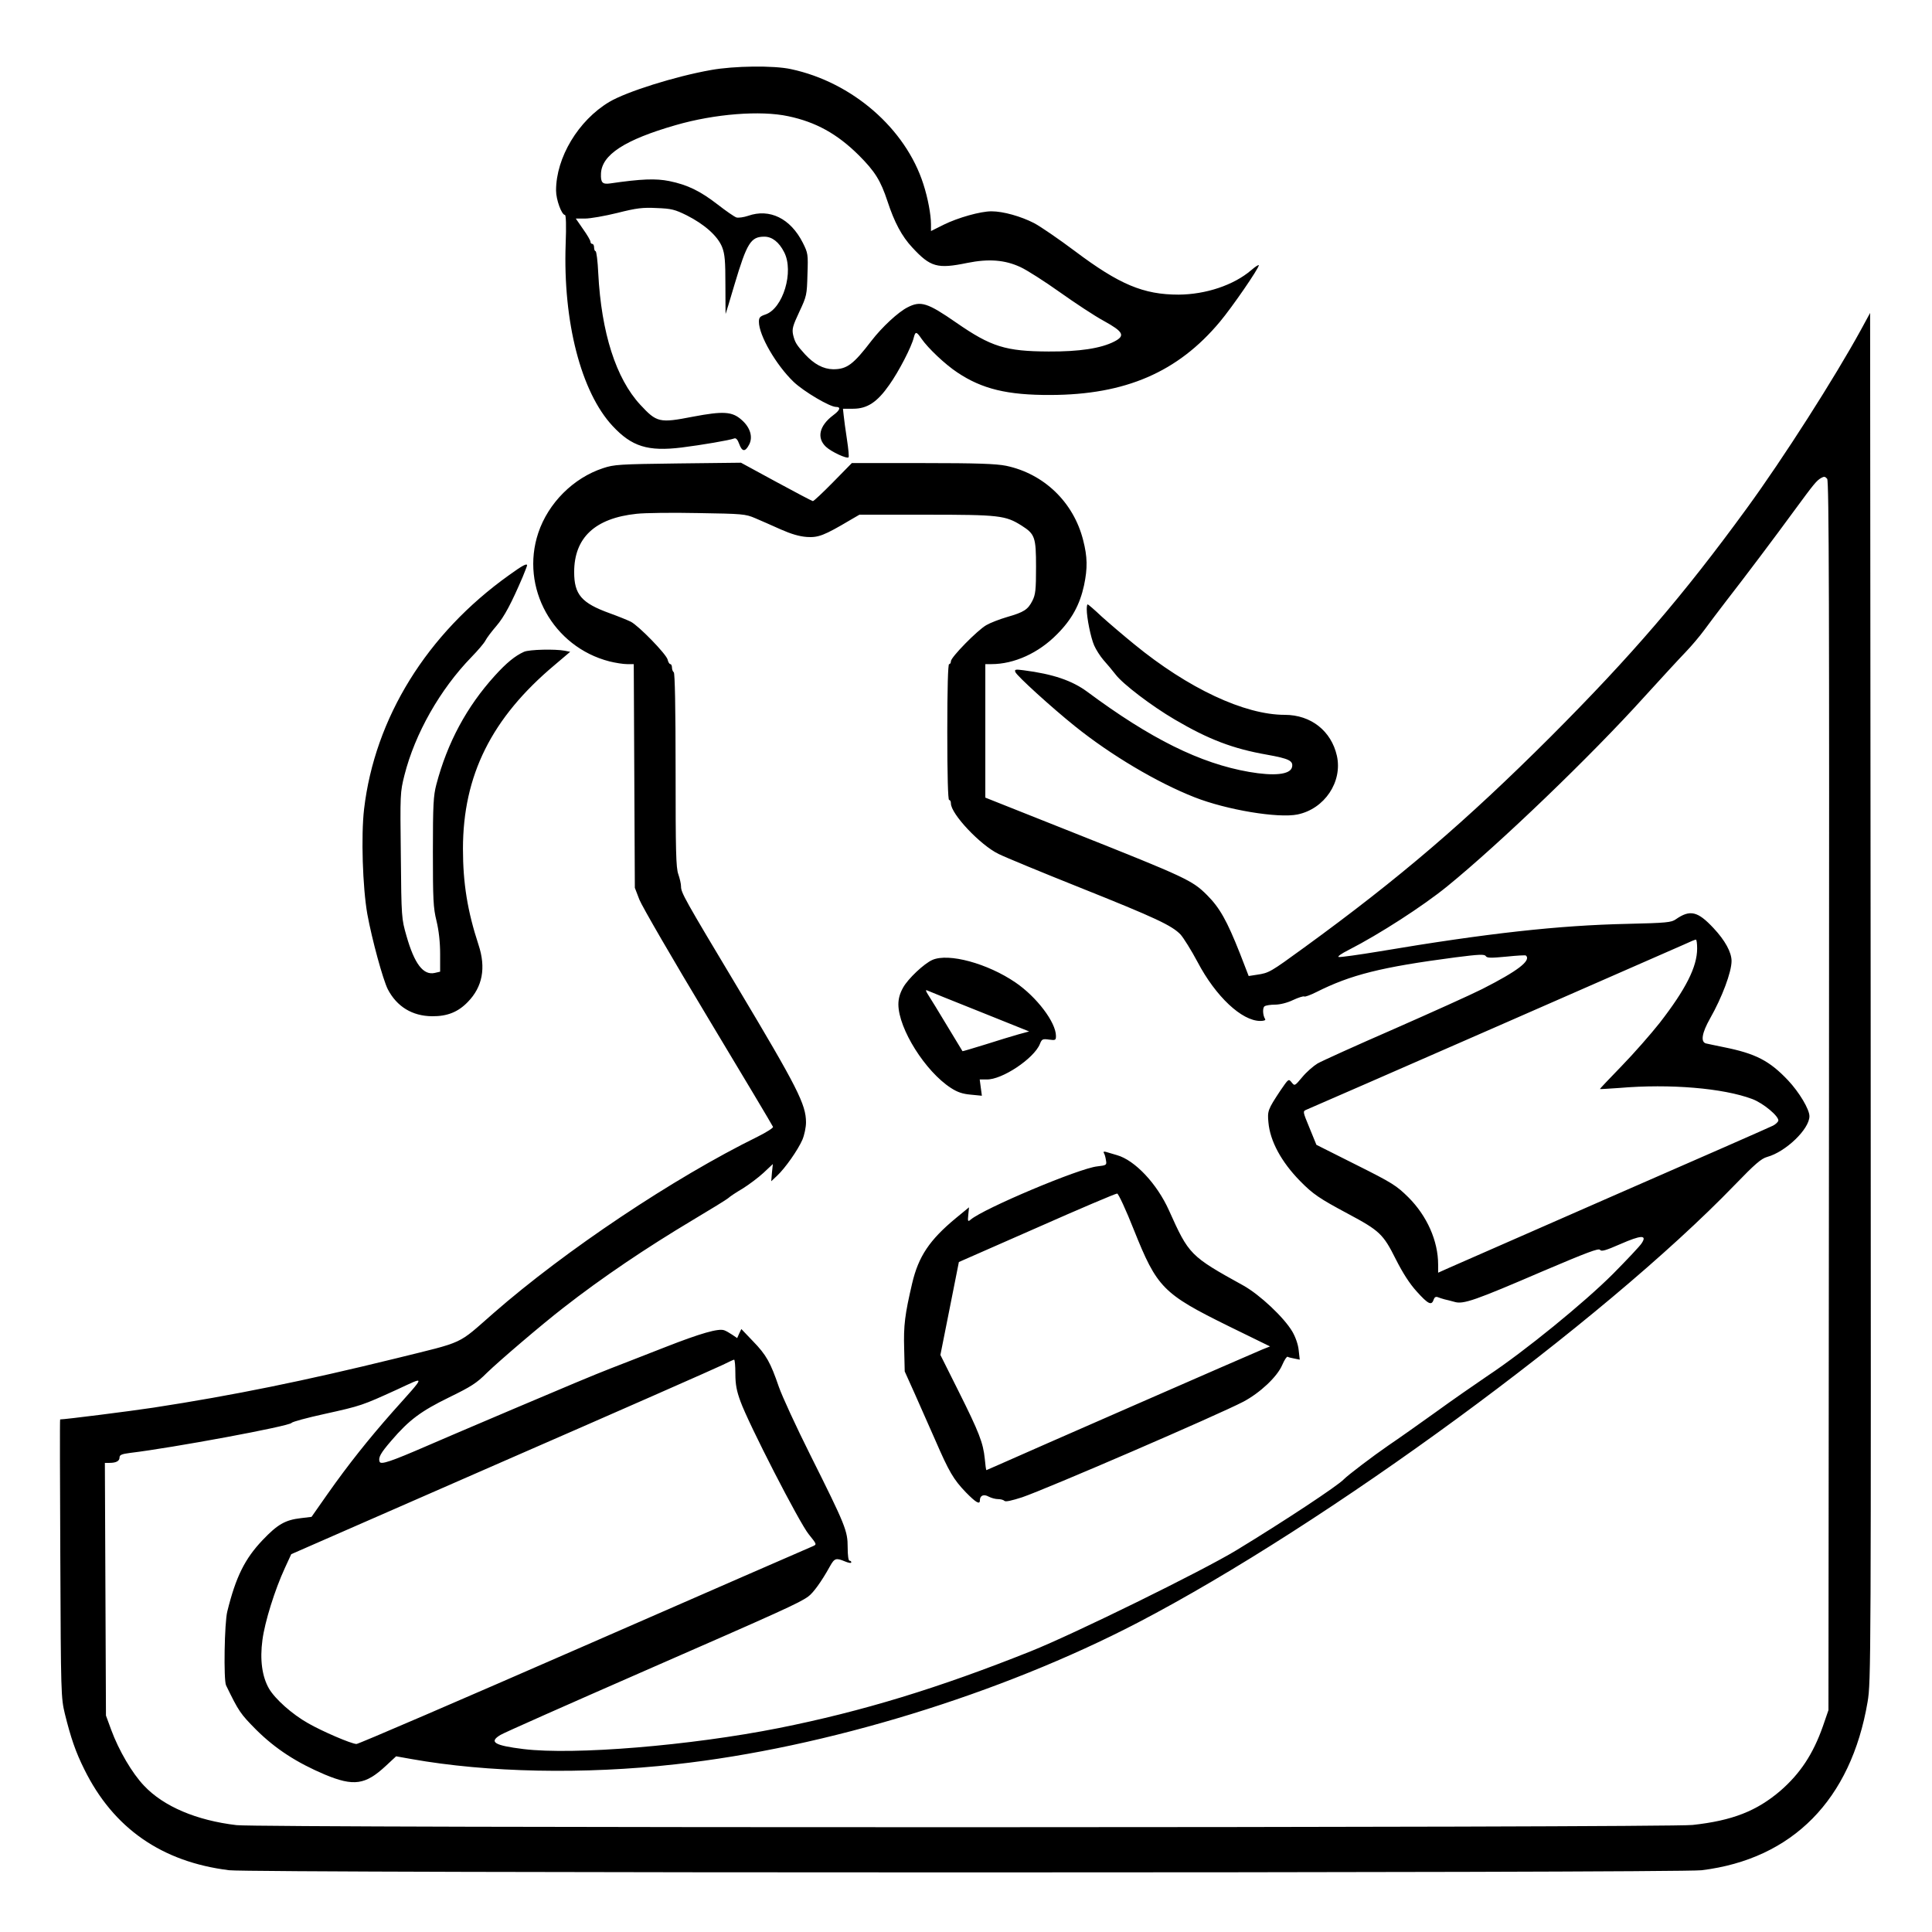 <?xml version="1.0" standalone="no"?>
<!DOCTYPE svg PUBLIC "-//W3C//DTD SVG 20010904//EN"
 "http://www.w3.org/TR/2001/REC-SVG-20010904/DTD/svg10.dtd">
<svg version="1.0" xmlns="http://www.w3.org/2000/svg"
 width="2048pt" height="2048pt" viewBox="0 0 2048 2048"
 preserveAspectRatio="xMidYMid meet">
<g transform="translate(0,2048) scale(0.192,-0.192)"
fill="#000000" stroke="none">
<path d="M3925 10280 c-198 -35 -467 -120 -561 -176 -171 -102 -294 -307 -294
-489 0 -51 31 -135 49 -135 6 0 8 -59 4 -162 -15 -428 85 -816 259 -1003 106
-114 195 -142 382 -119 111 14 264 40 290 50 9 4 19 -7 27 -30 16 -44 33 -46
55 -4 22 42 6 95 -41 136 -52 47 -101 50 -270 18 -185 -36 -199 -32 -290 66
-134 145 -215 397 -232 726 -3 67 -10 122 -15 122 -4 0 -8 9 -8 20 0 11 -4 20
-10 20 -5 0 -10 5 -10 12 0 7 -18 38 -41 70 l-40 58 51 0 c29 0 109 14 178 31
107 27 140 31 218 27 81 -3 100 -8 165 -40 99 -50 172 -115 196 -176 15 -39
18 -76 18 -209 0 -89 1 -161 1 -160 1 1 23 74 49 162 69 231 90 265 165 265
43 0 81 -30 109 -85 56 -107 -6 -313 -104 -345 -29 -10 -35 -16 -35 -40 0 -75
95 -239 192 -332 56 -53 199 -138 234 -138 28 0 22 -18 -16 -46 -77 -58 -92
-125 -40 -174 30 -28 116 -68 125 -58 3 3 -1 47 -9 99 -8 52 -16 111 -18 132
l-4 37 56 0 c78 0 133 36 200 132 52 73 123 210 135 261 9 35 15 34 43 -7 36
-52 131 -142 198 -186 136 -91 276 -125 514 -124 413 1 703 126 935 404 68 81
215 295 215 312 0 5 -19 -7 -42 -27 -97 -83 -251 -134 -401 -135 -194 0 -327
56 -572 240 -88 66 -190 136 -226 155 -72 37 -170 65 -235 65 -61 0 -185 -35
-264 -74 l-70 -35 0 37 c0 53 -17 145 -42 222 -98 307 -393 563 -731 635 -95
21 -316 18 -442 -5z m427 -255 c152 -32 270 -97 389 -215 90 -90 121 -140 159
-255 38 -116 79 -193 137 -255 100 -108 138 -119 303 -85 119 24 208 17 294
-23 37 -17 135 -80 218 -139 83 -59 192 -131 242 -158 109 -60 120 -82 58
-114 -74 -38 -194 -56 -362 -55 -238 1 -318 26 -510 159 -160 111 -197 122
-269 85 -52 -26 -142 -110 -199 -184 -101 -132 -136 -158 -212 -158 -55 1
-105 28 -156 83 -48 53 -55 66 -65 106 -7 33 -3 49 34 128 41 87 42 94 45 206
4 113 3 118 -26 176 -68 134 -183 190 -302 148 -24 -8 -53 -12 -64 -9 -12 4
-58 36 -103 71 -97 75 -166 109 -268 130 -75 15 -154 12 -326 -13 -43 -6 -53
4 -51 54 4 104 131 187 413 268 214 62 468 82 621 49z M10275 8847 c-145 -265
-429 -710 -631 -987 -352 -483 -636 -813 -1083 -1261 -468 -467 -834 -781
-1361 -1164 -187 -136 -193 -140 -261 -150 l-45 -7 -48 124 c-72 182 -112 253
-182 323 -81 81 -115 97 -726 340 l-498 198 0 369 0 368 34 0 c125 0 260 61
362 165 82 82 126 164 149 270 20 95 19 157 -5 250 -53 209 -216 366 -425 410
-55 11 -156 15 -461 15 l-391 0 -103 -105 c-57 -58 -107 -105 -112 -105 -4 0
-95 48 -202 106 l-195 106 -348 -4 c-324 -4 -353 -6 -413 -26 -165 -54 -303
-193 -358 -357 -101 -302 81 -630 393 -710 32 -8 76 -15 97 -15 l37 0 3 -617
3 -618 25 -65 c14 -36 185 -331 380 -655 195 -324 356 -594 358 -600 1 -6 -37
-30 -85 -54 -464 -228 -1062 -628 -1458 -974 -205 -179 -151 -154 -543 -251
-497 -122 -892 -203 -1335 -271 -125 -19 -488 -65 -515 -65 -2 0 -1 -345 1
-768 3 -749 4 -769 25 -857 33 -133 59 -210 108 -308 160 -324 427 -510 799
-556 128 -16 8002 -16 8130 0 502 62 824 389 916 929 19 113 19 190 17 3892
l-3 3777 -50 -92z m-177 -4232 l-3 -3390 -31 -90 c-54 -153 -125 -260 -234
-355 -131 -112 -265 -165 -485 -189 -138 -16 -7910 -17 -8039 -1 -221 26 -403
103 -511 218 -65 68 -139 194 -181 308 l-29 79 -3 698 -3 697 25 0 c37 0 56
10 56 30 0 14 12 19 58 25 234 28 882 148 892 166 4 6 85 28 181 49 204 45
210 48 397 133 165 76 168 90 -21 -122 -134 -152 -244 -290 -358 -452 l-89
-127 -58 -7 c-88 -10 -130 -35 -212 -121 -98 -103 -148 -203 -195 -394 -16
-61 -21 -378 -7 -408 71 -146 79 -157 167 -246 106 -105 223 -181 379 -247
159 -66 223 -57 336 48 l57 53 84 -15 c421 -75 952 -86 1459 -29 827 91 1794
388 2550 781 1041 542 2566 1660 3298 2418 111 115 146 145 178 154 103 28
234 154 234 225 0 38 -56 132 -118 198 -103 109 -180 148 -354 183 -45 9 -91
19 -100 21 -30 9 -21 59 23 137 67 118 119 257 119 318 0 48 -36 114 -100 182
-87 93 -129 103 -208 48 -24 -17 -51 -20 -267 -25 -378 -8 -776 -52 -1369
-152 -115 -19 -216 -33 -225 -31 -9 2 15 19 55 39 170 87 410 242 544 351 291
237 794 720 1088 1046 92 101 194 212 227 246 33 34 80 90 105 124 25 34 79
106 120 159 102 131 267 350 378 502 108 147 121 163 147 178 16 9 22 8 33 -5
10 -14 12 -697 10 -3408z m-5929 3191 c31 -13 94 -41 141 -62 59 -26 103 -39
145 -42 63 -4 95 8 240 94 l50 29 370 0 c402 0 436 -4 525 -60 74 -47 80 -64
80 -229 0 -127 -3 -152 -20 -186 -25 -49 -46 -63 -140 -90 -41 -12 -93 -32
-115 -45 -50 -29 -195 -177 -195 -199 0 -9 -4 -16 -10 -16 -6 0 -10 -132 -10
-375 0 -243 4 -375 10 -375 6 0 10 -8 10 -19 0 -58 162 -230 263 -279 34 -17
237 -101 450 -186 418 -167 507 -209 555 -259 16 -18 59 -86 94 -152 100 -190
244 -325 346 -325 20 0 31 4 27 10 -14 22 -15 64 -3 71 7 5 33 9 58 9 26 0 67
10 98 25 30 14 58 23 63 20 4 -3 34 8 66 24 191 96 357 138 768 192 133 17
161 18 168 7 7 -11 28 -11 113 -3 58 6 107 9 109 6 29 -28 -45 -85 -242 -185
-59 -30 -279 -129 -488 -221 -209 -91 -399 -177 -421 -190 -23 -14 -61 -47
-84 -75 -42 -50 -42 -50 -59 -29 -17 21 -17 20 -63 -47 -68 -103 -71 -111 -65
-174 9 -103 71 -218 175 -324 71 -72 104 -95 265 -181 174 -93 194 -112 263
-250 39 -77 76 -135 116 -179 63 -70 82 -79 93 -45 5 14 12 18 23 14 10 -4 26
-9 37 -12 11 -2 36 -9 55 -14 49 -15 113 8 492 171 238 101 305 127 312 116 7
-10 30 -4 112 32 114 50 149 52 118 5 -9 -15 -81 -91 -158 -169 -160 -160
-489 -428 -691 -562 -71 -48 -202 -139 -290 -203 -88 -63 -205 -146 -260 -183
-83 -57 -225 -165 -245 -186 -32 -35 -330 -232 -595 -393 -190 -115 -894 -461
-1134 -557 -508 -203 -930 -332 -1391 -424 -488 -97 -1131 -150 -1410 -116
-162 20 -192 39 -127 78 17 11 374 169 792 352 764 334 857 376 907 412 27 19
73 82 119 165 26 47 34 50 84 29 19 -8 35 -11 35 -5 0 5 -4 9 -10 9 -6 0 -10
31 -10 74 0 91 -11 119 -207 511 -77 154 -155 323 -173 375 -46 134 -69 176
-143 252 l-64 67 -12 -25 -11 -25 -28 19 c-15 10 -34 21 -43 24 -32 12 -130
-16 -329 -94 -113 -44 -245 -96 -295 -115 -91 -35 -271 -111 -535 -223 -80
-34 -185 -79 -235 -100 -49 -21 -160 -68 -245 -105 -203 -88 -257 -106 -264
-89 -9 23 6 49 64 116 99 116 165 164 318 239 123 60 153 79 210 136 68 66
302 266 422 359 215 168 459 332 715 485 99 59 187 113 196 121 8 8 44 32 80
53 35 22 87 61 115 87 l51 48 -5 -47 -4 -48 32 30 c45 42 115 142 140 199 11
26 20 69 20 96 0 99 -48 193 -375 740 -299 499 -315 528 -315 563 0 14 -7 44
-15 67 -13 36 -15 127 -15 576 0 344 -4 535 -10 539 -5 3 -10 15 -10 26 0 10
-4 19 -9 19 -5 0 -12 11 -15 25 -8 31 -159 186 -203 209 -18 9 -70 30 -117 47
-155 56 -196 103 -196 227 0 190 115 298 345 322 44 5 196 7 339 4 245 -4 261
-5 315 -28z m5201 -2376 c0 -101 -62 -224 -207 -411 -49 -62 -143 -169 -210
-238 -67 -69 -121 -126 -120 -127 1 -1 49 2 107 6 281 24 574 -1 734 -61 62
-23 151 -98 144 -121 -3 -7 -15 -19 -29 -26 -13 -7 -409 -181 -879 -386 -470
-206 -881 -386 -912 -400 l-58 -26 0 45 c0 130 -61 268 -164 371 -66 65 -87
79 -289 180 l-219 110 -38 93 c-38 92 -38 92 -17 101 67 28 2041 892 2087 913
30 14 58 26 63 26 4 1 7 -22 7 -49z m-5310 -2347 c0 -60 7 -96 28 -153 45
-125 326 -672 377 -734 45 -56 45 -56 23 -66 -13 -5 -581 -253 -1263 -551
-682 -298 -1248 -542 -1257 -541 -29 1 -187 69 -266 114 -89 50 -183 134 -217
192 -38 66 -51 159 -36 269 13 99 68 276 124 397 l35 76 1163 509 c640 279
1189 521 1219 536 30 15 58 28 63 29 4 0 7 -35 7 -77z M5148 5367 c-46 -20
-135 -104 -162 -153 -18 -32 -26 -61 -26 -93 1 -135 149 -370 290 -461 37 -24
65 -33 110 -37 l61 -6 -6 45 -6 45 38 0 c84 -3 261 115 294 195 11 28 15 30
51 25 35 -5 38 -3 38 20 0 75 -106 215 -223 295 -155 106 -370 164 -459 125z
m260 -285 l274 -110 -59 -16 c-32 -9 -114 -34 -183 -56 -68 -21 -125 -38 -126
-37 -1 1 -39 65 -86 142 -46 77 -93 153 -104 170 -14 22 -15 28 -4 23 8 -4
138 -56 288 -116z M6095 4300 c4 -6 9 -24 11 -39 5 -27 3 -28 -48 -34 -99 -10
-626 -232 -699 -294 -15 -13 -17 -10 -13 27 l4 41 -73 -60 c-145 -120 -206
-211 -241 -360 -40 -171 -48 -232 -44 -362 l3 -124 54 -120 c29 -66 81 -183
115 -260 76 -175 100 -216 169 -288 55 -56 77 -69 77 -44 0 27 21 36 48 21 15
-8 38 -14 52 -14 15 0 30 -4 36 -10 6 -6 41 2 97 20 135 46 1078 453 1222 528
92 49 186 137 214 202 12 28 25 48 30 46 4 -3 21 -7 37 -10 l30 -6 -6 53 c-3
31 -18 73 -35 102 -46 78 -179 203 -270 254 -295 163 -301 170 -411 415 -66
147 -188 277 -287 305 -23 7 -50 15 -61 18 -12 3 -16 1 -11 -7z m165 -423
c128 -320 160 -353 523 -532 l229 -112 -43 -17 c-47 -19 -1339 -584 -1452
-635 -38 -17 -70 -31 -71 -31 -2 0 -6 28 -9 63 -9 88 -31 145 -145 373 l-100
200 51 256 51 257 430 189 c237 105 437 190 444 189 7 -1 49 -91 92 -200z
M2810 7491 c-454 -324 -741 -789 -800 -1292 -17 -147 -8 -431 18 -579 26 -142
86 -361 113 -415 50 -96 135 -148 244 -149 84 -1 144 23 198 79 81 83 101 188
59 315 -61 186 -86 340 -86 530 0 406 158 723 506 1015 l86 73 -30 6 c-53 10
-196 7 -225 -6 -49 -22 -97 -61 -162 -133 -154 -170 -261 -368 -322 -600 -16
-61 -19 -110 -19 -370 0 -265 2 -310 20 -383 13 -54 20 -118 20 -182 l0 -98
-30 -7 c-63 -14 -112 50 -156 205 -27 94 -28 100 -31 442 -4 343 -4 349 20
445 58 229 196 473 370 652 35 36 70 77 77 91 7 14 34 50 60 80 44 51 84 127
146 272 13 32 24 60 24 63 0 13 -24 1 -100 -54z M6000 7303 c0 -47 22 -157 41
-200 10 -23 33 -59 51 -80 19 -21 49 -57 67 -80 40 -53 199 -174 327 -249 187
-110 321 -161 509 -194 123 -22 147 -34 138 -70 -11 -40 -99 -49 -237 -25
-270 47 -544 183 -894 443 -83 61 -187 97 -350 118 -46 6 -52 5 -46 -10 8 -21
203 -198 329 -299 199 -160 454 -311 660 -392 178 -70 462 -117 569 -95 149
31 249 180 217 324 -31 137 -143 226 -288 226 -222 0 -533 146 -830 389 -59
48 -141 118 -181 154 -39 37 -74 67 -77 67 -3 0 -5 -12 -5 -27z"/>
</g>
</svg>
